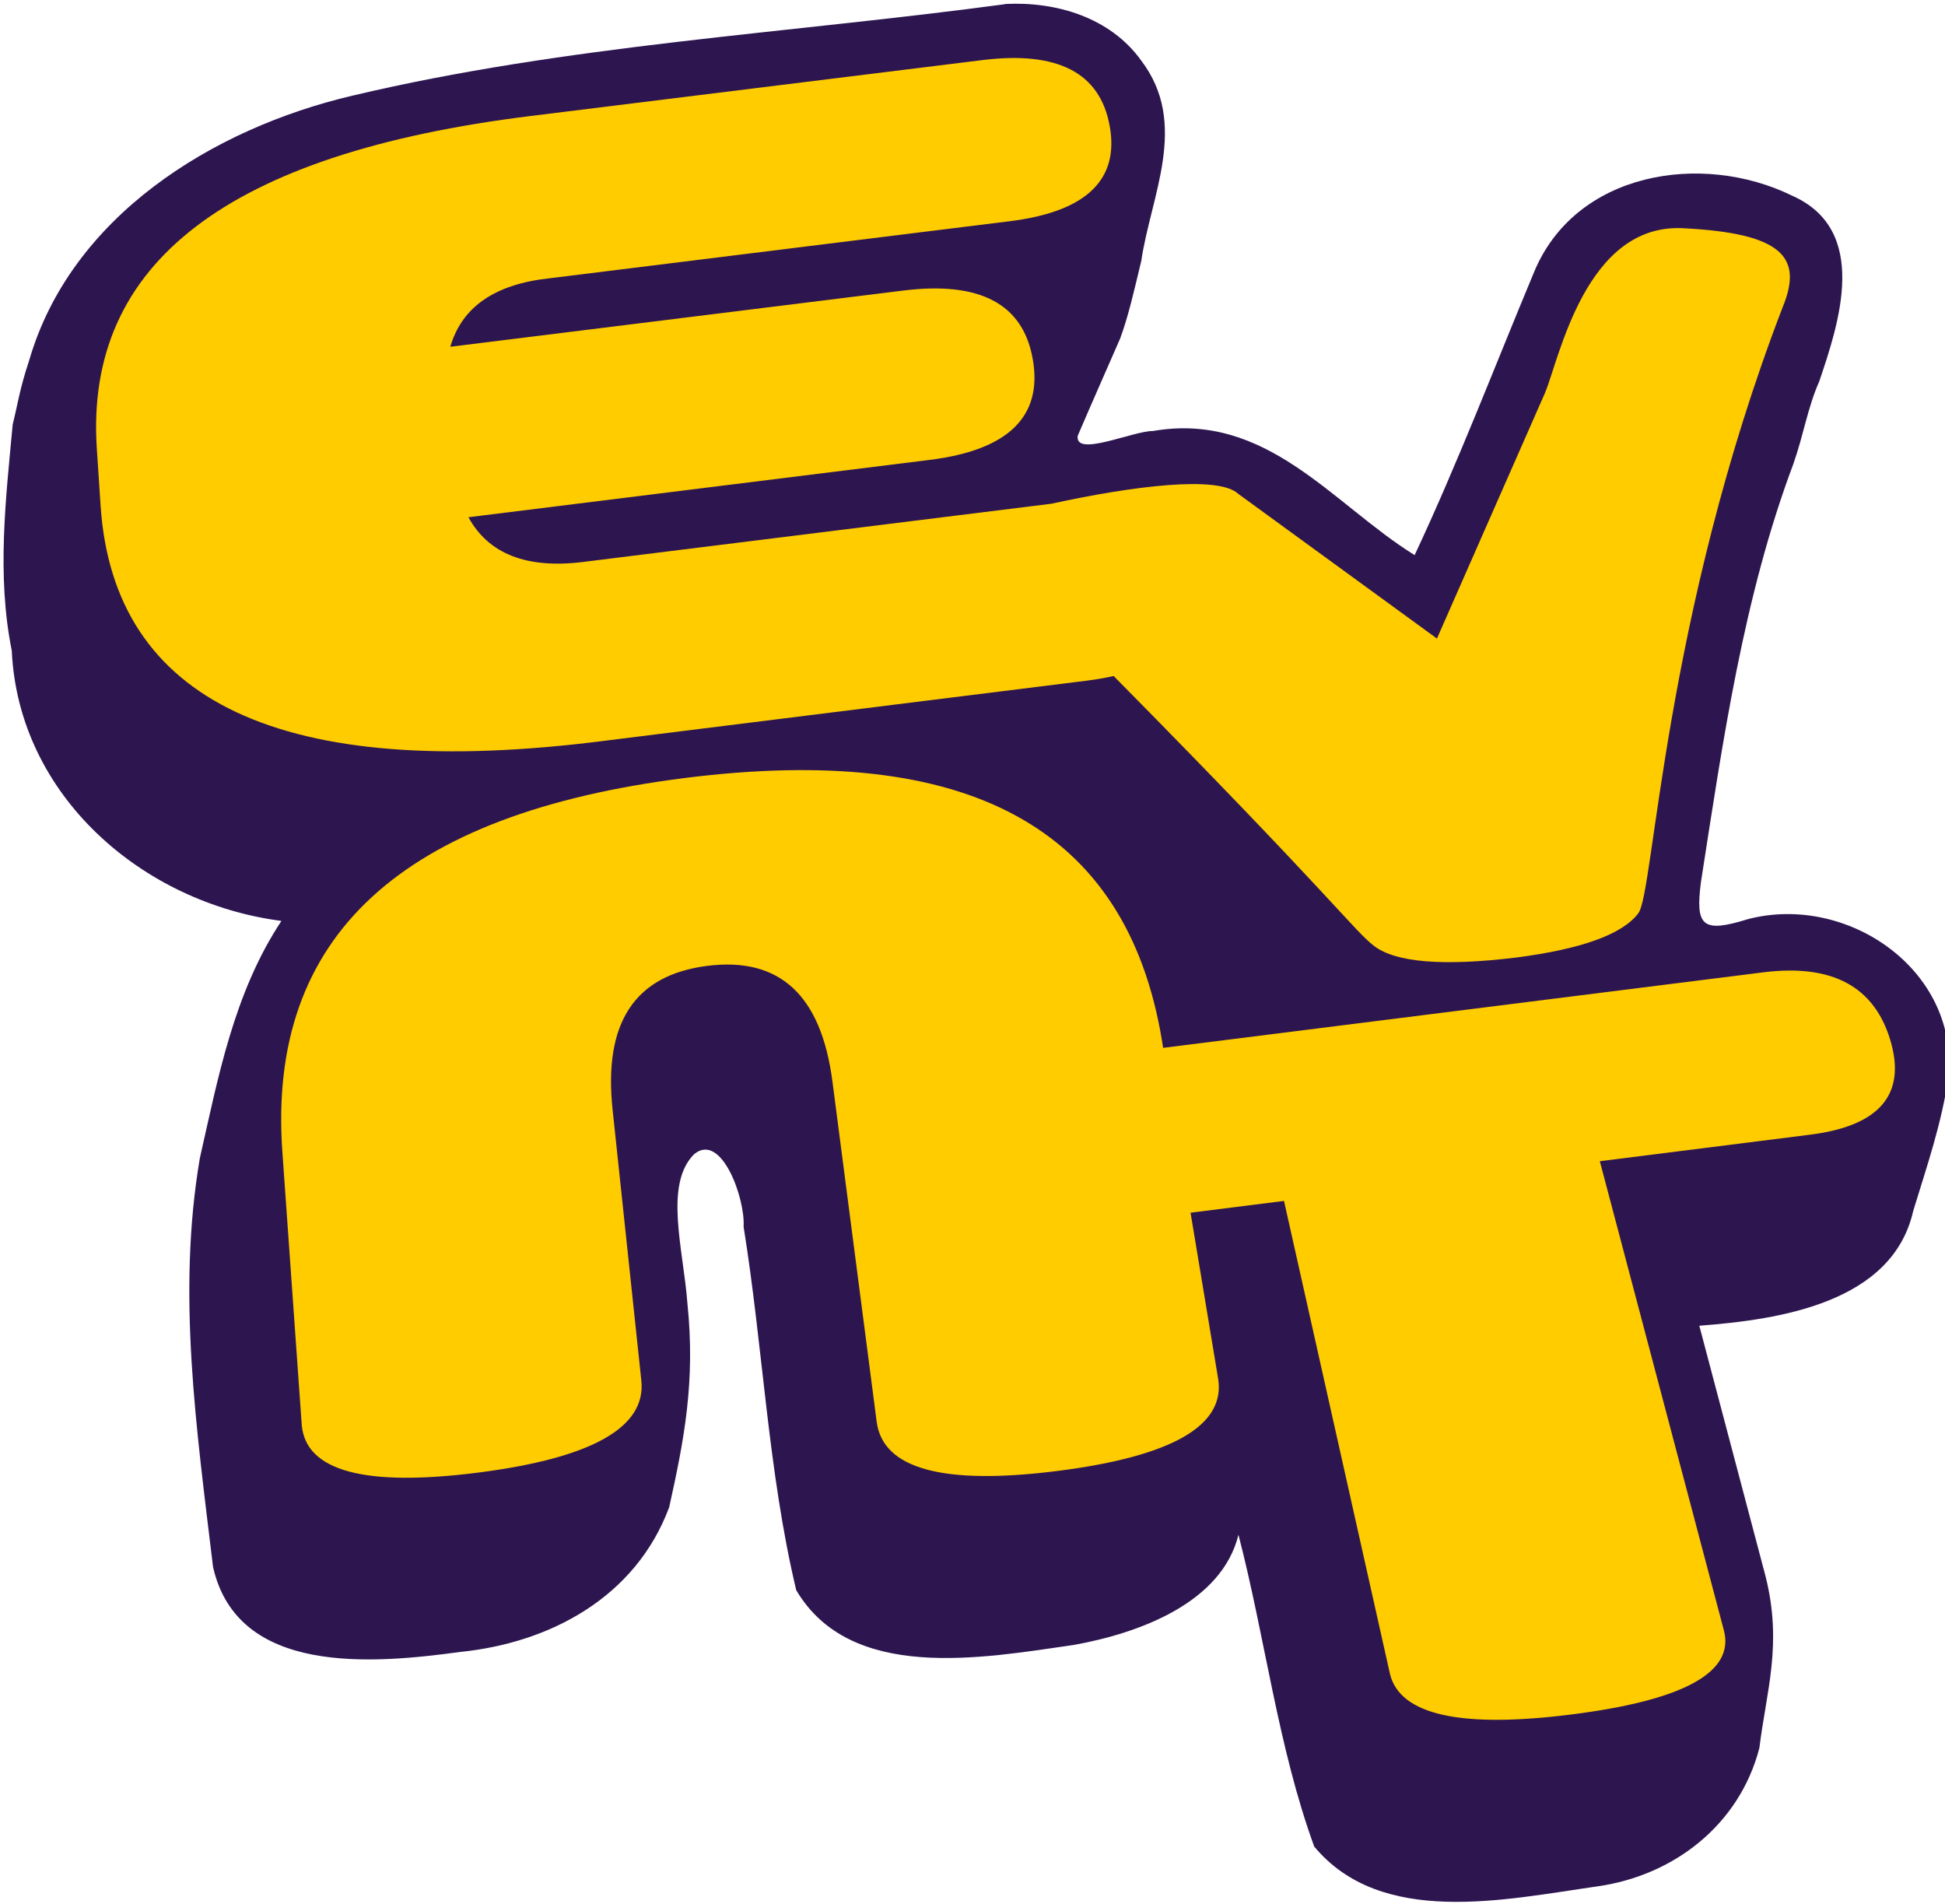 <?xml version="1.0" encoding="UTF-8" standalone="no"?>
<!-- Created with Inkscape (http://www.inkscape.org/) -->

<svg
   sodipodi:docname="evnt_raw.svg"
   inkscape:version="1.1 (c68e22c387, 2021-05-23)"
   id="svg5"
   version="1.1"
   viewBox="0 0 19 18.6"
   height="18.6mm"
   width="19mm"
   xmlns:inkscape="http://www.inkscape.org/namespaces/inkscape"
   xmlns:sodipodi="http://sodipodi.sourceforge.net/DTD/sodipodi-0.dtd"
   xmlns="http://www.w3.org/2000/svg"
   xmlns:svg="http://www.w3.org/2000/svg">
  <sodipodi:namedview
     id="namedview7"
     pagecolor="#ffffff"
     bordercolor="#999999"
     borderopacity="1"
     inkscape:pageshadow="0"
     inkscape:pageopacity="0"
     inkscape:pagecheckerboard="0"
     inkscape:document-units="mm"
     showgrid="false"
     inkscape:zoom="8"
     inkscape:cx="44.384993"
     inkscape:cy="33.6607"
     inkscape:window-width="1920"
     inkscape:window-height="1027"
     inkscape:window-x="-8"
     inkscape:window-y="-8"
     inkscape:window-maximized="1"
     inkscape:current-layer="g7799"
     inkscape:rotation="3"
     inkscape:snap-grids="true"
     inkscape:snap-to-guides="true" />
  <defs
     id="defs2">
    <inkscape:path-effect
       effect="perspective-envelope"
       up_left_point="86.419,64.283"
       up_right_point="105.124,64.283"
       down_left_point="85.273,85.693"
       down_right_point="108.828,85.605"
       id="path-effect1842"
       is_visible="true"
       lpeversion="1"
       deform_type="perspective"
       horizontal_mirror="false"
       vertical_mirror="false"
       overflow_perspective="false" />
  </defs>
  <g
     inkscape:label="Vrstva 1"
     inkscape:groupmode="layer"
     id="layer1">
    <g
       id="g7799"
       style="fill:#2d1650"
       transform="translate(-78.486,-56.752)"
       inkscape:label="g7799">
      <path
         id="path7797"
         style="font-size:22.578px;line-height:1.25;font-family:'Roundy Rainbows';-inkscape-font-specification:'Roundy Rainbows';display:inline;fill:#2d1650;stroke-width:0.292px"
         d="m 88.303,56.793 c -2.124,0.286 -4.285,0.398 -6.373,0.893 -1.374,0.322 -2.752,1.184 -3.159,2.586 -0.096,0.289 -0.11,0.423 -0.161,0.625 -0.065,0.71 -0.159,1.466 -0.009,2.211 0.065,1.414 1.274,2.463 2.634,2.639 -0.466,0.704 -0.619,1.534 -0.797,2.318 -0.225,1.322 -0.033,2.638 0.129,3.992 0.24,1.061 1.553,0.948 2.417,0.83 0.875,-0.089 1.711,-0.533 2.039,-1.413 0.147,-0.663 0.257,-1.229 0.178,-1.992 -0.039,-0.526 -0.231,-1.158 0.065,-1.456 0.266,-0.222 0.501,0.43 0.484,0.709 0.19,1.179 0.238,2.391 0.514,3.549 0.532,0.9 1.811,0.665 2.711,0.535 0.654,-0.117 1.447,-0.418 1.609,-1.076 0.262,1.009 0.385,2.07 0.74,3.045 0.655,0.788 1.857,0.519 2.76,0.39 0.752,-0.104 1.395,-0.602 1.589,-1.354 0.067,-0.55 0.227,-1.008 0.061,-1.672 l -0.648,-2.451 c 0.791,-0.06 1.888,-0.226 2.09,-1.123 0.134,-0.44 0.278,-0.849 0.346,-1.324 0.086,-1.04 -0.997,-1.774 -1.959,-1.525 -0.448,0.139 -0.517,0.072 -0.461,-0.362 0.216,-1.39 0.416,-2.787 0.902,-4.082 0.103,-0.293 0.139,-0.549 0.254,-0.809 0.191,-0.564 0.497,-1.477 -0.268,-1.814 -0.879,-0.429 -2.116,-0.235 -2.521,0.754 -0.384,0.92 -0.74,1.853 -1.164,2.758 -0.802,-0.497 -1.443,-1.406 -2.558,-1.212 -0.192,-0.002 -0.766,0.261 -0.733,0.046 0.148,-0.345 0.3,-0.687 0.414,-0.949 0.077,-0.206 0.134,-0.455 0.207,-0.76 0.093,-0.637 0.47,-1.338 -0.002,-1.957 -0.303,-0.421 -0.831,-0.577 -1.33,-0.551 z"
         sodipodi:nodetypes="ccccccccccccccccccccccccccccccccccccc" />
    </g>
    <path
       id="path1815"
       style="font-size:22.578px;line-height:1.25;font-family:'Roundy Rainbows';-inkscape-font-specification:'Roundy Rainbows';fill:#ffcc00;stroke-width:0.292"
       d="m 5.183,1.133 c -2.946,0.365 -4.359,1.431 -4.237,3.252 l 0.037,0.558 c 0.129,1.911 1.771,2.695 4.919,2.293 l 4.717,-0.588 c 0.093,-0.012 0.18,-0.027 0.26,-0.045 2.156,2.183 2.348,2.488 2.546,2.638 0.211,0.16 0.673,0.198 1.383,0.112 0.644,-0.083 1.043,-0.228 1.197,-0.434 0.154,-0.205 0.244,-2.888 1.409,-5.918 0.202,-0.489 -8.79e-4,-0.723 -0.974,-0.772 -0.954,-0.048 -1.209,1.282 -1.348,1.61 l -1.055,2.398 -1.939,-1.412 c -0.194,-0.185 -1.033,-0.078 -1.827,0.095 l -4.576,0.569 c -0.549,0.068 -0.923,-0.078 -1.119,-0.437 l 4.505,-0.56 c 0.767,-0.095 1.103,-0.423 1.009,-0.976 -0.092,-0.547 -0.514,-0.771 -1.267,-0.678 l -4.424,0.549 c 0.113,-0.389 0.436,-0.612 0.97,-0.669 l 4.492,-0.557 C 10.61,2.069 10.936,1.756 10.84,1.23 10.746,0.709 10.331,0.496 9.596,0.587 Z m 1.508,6.466 c -2.768,0.349 -4.081,1.541 -3.933,3.647 l 0.19,2.677 c 0.043,0.446 0.616,0.601 1.719,0.461 1.114,-0.142 1.646,-0.442 1.598,-0.899 l -0.281,-2.648 c -0.09,-0.85 0.218,-1.313 0.925,-1.403 0.706,-0.089 1.113,0.284 1.223,1.131 l 0.432,3.322 c 0.06,0.461 0.65,0.622 1.77,0.48 1.12,-0.143 1.641,-0.445 1.565,-0.904 l -0.269,-1.618 0.913,-0.115 1.036,4.624 c 0.101,0.398 0.694,0.529 1.779,0.391 1.096,-0.139 1.589,-0.414 1.482,-0.82 l -1.212,-4.583 2.054,-0.259 c 0.684,-0.086 0.944,-0.398 0.782,-0.929 -0.158,-0.518 -0.564,-0.736 -1.221,-0.659 l -5.881,0.74 -0.012,-0.076 C 11.004,8.08 9.456,7.251 6.69,7.599 Z" />
  </g>
</svg>
